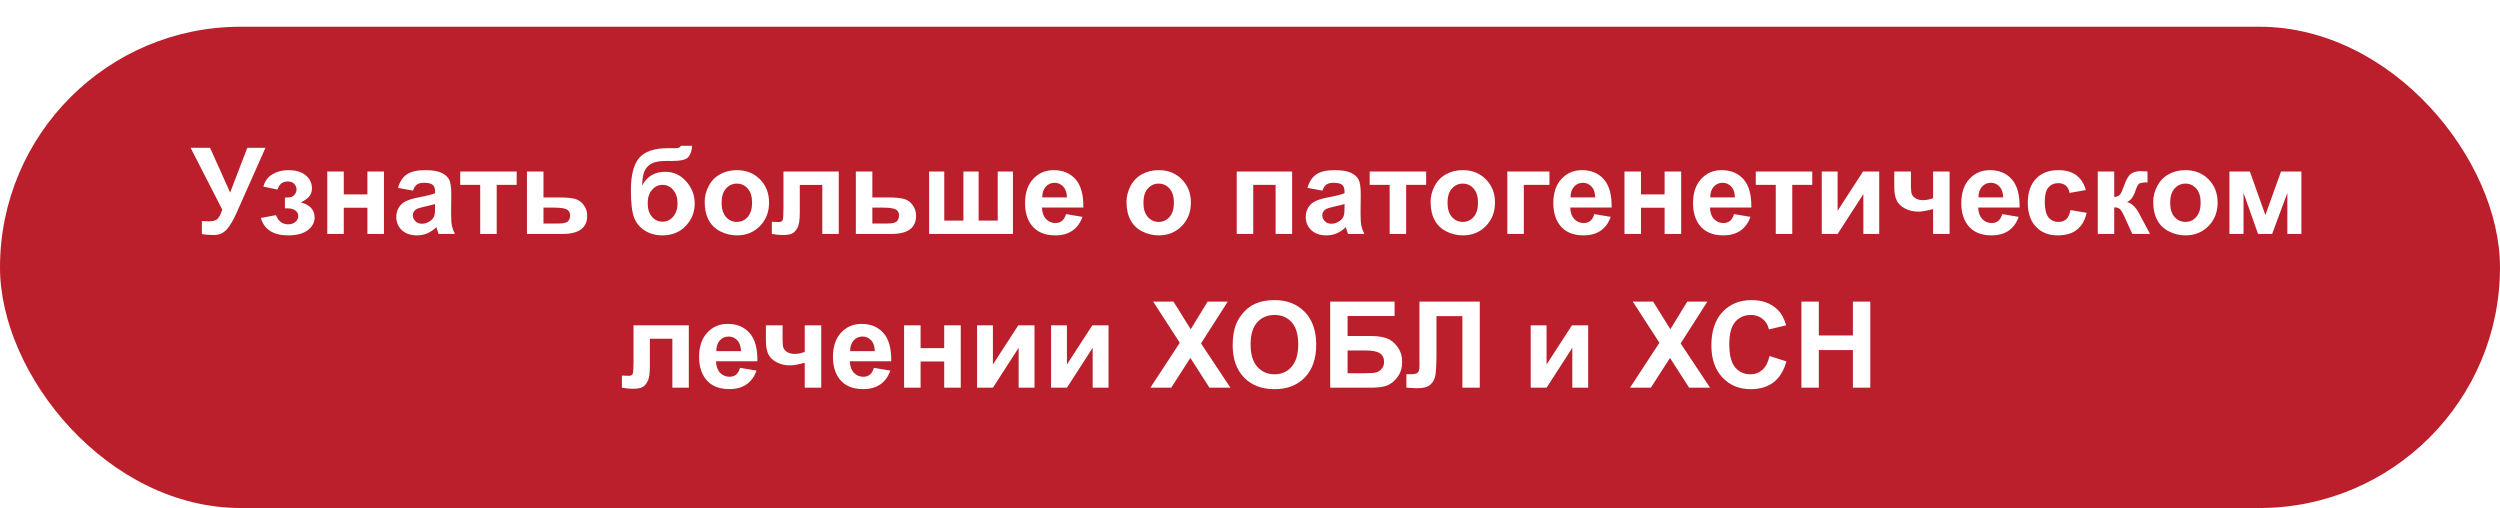 <svg width="374" height="76" viewBox="0 0 374 76" fill="none" xmlns="http://www.w3.org/2000/svg">
<g filter="url(#filter0_d_12_9)">
<rect width="374" height="72" rx="36" fill="#BB1F2B"/>
<path d="M28.516 18.115H31.425L34.431 24.804L36.997 18.115H39.713L35.362 27.906C34.888 28.967 34.404 29.775 33.912 30.332C33.42 30.883 32.784 31.158 32.005 31.158C31.237 31.158 30.637 31.108 30.203 31.009V29.075C30.572 29.099 30.906 29.11 31.205 29.11C31.809 29.11 32.239 29.002 32.497 28.785C32.761 28.562 33.013 28.088 33.253 27.361L28.516 18.115ZM42.622 27.168V25.56C43.05 25.56 43.36 25.533 43.554 25.48C43.747 25.422 43.929 25.287 44.099 25.076C44.274 24.859 44.362 24.613 44.362 24.338C44.362 24.045 44.254 23.775 44.037 23.529C43.826 23.277 43.507 23.151 43.079 23.151C42.751 23.151 42.458 23.222 42.2 23.362C41.942 23.503 41.708 23.837 41.497 24.364L39.405 23.916C39.616 23.096 40.067 22.48 40.759 22.07C41.45 21.66 42.238 21.455 43.123 21.455C44.248 21.455 45.118 21.713 45.733 22.229C46.355 22.744 46.665 23.392 46.665 24.171C46.665 24.657 46.53 25.061 46.261 25.384C45.997 25.7 45.578 25.996 45.004 26.271C45.695 26.459 46.211 26.743 46.551 27.124C46.897 27.505 47.069 27.98 47.069 28.548C47.069 29.274 46.73 29.901 46.05 30.429C45.37 30.95 44.392 31.211 43.114 31.211C40.888 31.211 39.525 30.341 39.027 28.601L41.286 28.188C41.649 29.102 42.25 29.559 43.088 29.559C43.551 29.559 43.92 29.439 44.195 29.198C44.477 28.952 44.617 28.665 44.617 28.337C44.617 27.974 44.471 27.689 44.178 27.484C43.891 27.273 43.513 27.168 43.044 27.168H42.622ZM48.959 21.666H51.429V25.085H54.962V21.666H57.44V31H54.962V27.08H51.429V31H48.959V21.666ZM61.782 24.514L59.541 24.109C59.793 23.207 60.227 22.539 60.842 22.105C61.457 21.672 62.371 21.455 63.584 21.455C64.686 21.455 65.506 21.587 66.045 21.851C66.584 22.108 66.962 22.439 67.179 22.844C67.401 23.242 67.513 23.977 67.513 25.05L67.486 27.933C67.486 28.753 67.524 29.359 67.601 29.752C67.683 30.139 67.832 30.555 68.049 31H65.606C65.541 30.836 65.462 30.593 65.368 30.27C65.327 30.124 65.298 30.027 65.28 29.98C64.858 30.391 64.407 30.698 63.927 30.903C63.446 31.108 62.934 31.211 62.389 31.211C61.428 31.211 60.669 30.95 60.112 30.429C59.562 29.907 59.286 29.248 59.286 28.451C59.286 27.924 59.412 27.455 59.664 27.045C59.916 26.629 60.268 26.312 60.719 26.096C61.176 25.873 61.832 25.68 62.688 25.516C63.842 25.299 64.642 25.097 65.087 24.909V24.663C65.087 24.189 64.97 23.852 64.735 23.652C64.501 23.447 64.059 23.345 63.408 23.345C62.969 23.345 62.626 23.433 62.38 23.608C62.134 23.778 61.935 24.08 61.782 24.514ZM65.087 26.518C64.77 26.623 64.269 26.749 63.584 26.895C62.898 27.042 62.45 27.186 62.239 27.326C61.917 27.555 61.756 27.845 61.756 28.196C61.756 28.542 61.885 28.841 62.143 29.093C62.4 29.345 62.728 29.471 63.127 29.471C63.572 29.471 63.997 29.324 64.401 29.031C64.7 28.809 64.897 28.536 64.99 28.214C65.055 28.003 65.087 27.602 65.087 27.01V26.518ZM68.849 21.666H77.295V23.661H74.307V31H71.837V23.661H68.849V21.666ZM78.833 21.666H81.303V25.542H83.781C84.754 25.542 85.501 25.612 86.022 25.753C86.544 25.894 86.978 26.198 87.323 26.667C87.669 27.13 87.842 27.669 87.842 28.284C87.842 29.186 87.531 29.866 86.91 30.323C86.295 30.774 85.369 31 84.133 31H78.833V21.666ZM81.303 29.436H83.606C84.326 29.436 84.786 29.318 84.985 29.084C85.19 28.85 85.293 28.571 85.293 28.249C85.293 27.798 85.117 27.487 84.766 27.317C84.42 27.148 83.802 27.062 82.911 27.062H81.303V29.436ZM101.869 17.816H103.548C103.495 18.561 103.299 19.126 102.959 19.513C102.625 19.894 101.796 20.084 100.472 20.084C100.313 20.084 100.155 20.081 99.997 20.075H99.681C98.895 20.075 98.257 20.163 97.765 20.339C97.272 20.509 96.868 20.843 96.552 21.341C96.241 21.839 96.08 22.642 96.068 23.749C96.432 23.064 96.9 22.551 97.475 22.211C98.055 21.871 98.743 21.701 99.54 21.701C100.765 21.701 101.802 22.179 102.651 23.134C103.501 24.083 103.926 25.185 103.926 26.439C103.926 27.745 103.478 28.867 102.581 29.805C101.69 30.742 100.524 31.211 99.083 31.211C98.093 31.211 97.223 30.974 96.473 30.499C95.723 30.024 95.186 29.377 94.864 28.557C94.542 27.73 94.381 26.365 94.381 24.461C94.381 22.223 94.791 20.614 95.611 19.636C96.438 18.657 97.876 18.168 99.927 18.168H101.175C101.521 18.168 101.752 18.051 101.869 17.816ZM96.894 26.403C96.894 27.253 97.106 27.927 97.527 28.425C97.955 28.917 98.477 29.163 99.092 29.163C99.754 29.163 100.296 28.908 100.718 28.398C101.146 27.883 101.359 27.221 101.359 26.412C101.359 25.586 101.143 24.921 100.709 24.417C100.281 23.907 99.751 23.652 99.118 23.652C98.503 23.652 97.978 23.901 97.545 24.399C97.111 24.898 96.894 25.565 96.894 26.403ZM105.42 26.201C105.42 25.381 105.622 24.587 106.026 23.819C106.431 23.052 107.002 22.466 107.74 22.061C108.484 21.657 109.313 21.455 110.228 21.455C111.64 21.455 112.797 21.915 113.699 22.835C114.602 23.749 115.053 24.906 115.053 26.307C115.053 27.719 114.596 28.891 113.682 29.822C112.773 30.748 111.628 31.211 110.245 31.211C109.39 31.211 108.572 31.018 107.793 30.631C107.02 30.244 106.431 29.679 106.026 28.935C105.622 28.185 105.42 27.273 105.42 26.201ZM107.951 26.333C107.951 27.259 108.171 27.968 108.61 28.46C109.05 28.952 109.592 29.198 110.236 29.198C110.881 29.198 111.42 28.952 111.854 28.46C112.293 27.968 112.513 27.253 112.513 26.315C112.513 25.401 112.293 24.698 111.854 24.206C111.42 23.714 110.881 23.468 110.236 23.468C109.592 23.468 109.05 23.714 108.61 24.206C108.171 24.698 107.951 25.407 107.951 26.333ZM117.206 21.666H125.477V31H123.016V23.67H119.649V27.862C119.649 28.929 119.526 29.679 119.28 30.112C119.034 30.54 118.762 30.821 118.463 30.956C118.164 31.091 117.684 31.158 117.021 31.158C116.629 31.158 116.11 31.105 115.466 31V29.181C115.519 29.181 115.656 29.186 115.879 29.198C116.137 29.216 116.336 29.225 116.477 29.225C116.811 29.225 117.016 29.116 117.092 28.899C117.168 28.677 117.206 28.064 117.206 27.062V21.666ZM128.034 21.666H130.504V25.542H132.982C133.955 25.542 134.702 25.612 135.224 25.753C135.745 25.894 136.179 26.198 136.524 26.667C136.87 27.13 137.043 27.669 137.043 28.284C137.043 29.186 136.732 29.866 136.111 30.323C135.496 30.774 134.57 31 133.334 31H128.034V21.666ZM130.504 29.436H132.807C133.527 29.436 133.987 29.318 134.187 29.084C134.392 28.85 134.494 28.571 134.494 28.249C134.494 27.798 134.318 27.487 133.967 27.317C133.621 27.148 133.003 27.062 132.112 27.062H130.504V29.436ZM138.994 21.666H141.262V29.005H144.127V21.666H146.403V29.005H149.26V21.666H151.536V31H138.994V21.666ZM159.473 28.029L161.934 28.442C161.617 29.345 161.116 30.033 160.431 30.508C159.751 30.977 158.898 31.211 157.873 31.211C156.25 31.211 155.049 30.681 154.27 29.62C153.654 28.77 153.347 27.698 153.347 26.403C153.347 24.856 153.751 23.646 154.56 22.773C155.368 21.895 156.391 21.455 157.627 21.455C159.016 21.455 160.111 21.915 160.914 22.835C161.717 23.749 162.101 25.152 162.065 27.045H155.878C155.896 27.777 156.095 28.349 156.476 28.759C156.856 29.163 157.331 29.365 157.899 29.365C158.286 29.365 158.611 29.26 158.875 29.049C159.139 28.838 159.338 28.498 159.473 28.029ZM159.613 25.533C159.596 24.818 159.411 24.276 159.06 23.907C158.708 23.532 158.28 23.345 157.776 23.345C157.237 23.345 156.792 23.541 156.44 23.934C156.089 24.326 155.916 24.859 155.922 25.533H159.613ZM168.525 26.201C168.525 25.381 168.728 24.587 169.132 23.819C169.536 23.052 170.107 22.466 170.846 22.061C171.59 21.657 172.419 21.455 173.333 21.455C174.745 21.455 175.902 21.915 176.805 22.835C177.707 23.749 178.158 24.906 178.158 26.307C178.158 27.719 177.701 28.891 176.787 29.822C175.879 30.748 174.733 31.211 173.351 31.211C172.495 31.211 171.678 31.018 170.898 30.631C170.125 30.244 169.536 29.679 169.132 28.935C168.728 28.185 168.525 27.273 168.525 26.201ZM171.057 26.333C171.057 27.259 171.276 27.968 171.716 28.46C172.155 28.952 172.697 29.198 173.342 29.198C173.986 29.198 174.525 28.952 174.959 28.46C175.398 27.968 175.618 27.253 175.618 26.315C175.618 25.401 175.398 24.698 174.959 24.206C174.525 23.714 173.986 23.468 173.342 23.468C172.697 23.468 172.155 23.714 171.716 24.206C171.276 24.698 171.057 25.407 171.057 26.333ZM185.014 21.666H193.302V31H190.832V23.661H187.483V31H185.014V21.666ZM197.837 24.514L195.596 24.109C195.848 23.207 196.281 22.539 196.896 22.105C197.512 21.672 198.426 21.455 199.639 21.455C200.74 21.455 201.561 21.587 202.1 21.851C202.639 22.108 203.017 22.439 203.233 22.844C203.456 23.242 203.567 23.977 203.567 25.05L203.541 27.933C203.541 28.753 203.579 29.359 203.655 29.752C203.737 30.139 203.887 30.555 204.104 31H201.66C201.596 30.836 201.517 30.593 201.423 30.27C201.382 30.124 201.353 30.027 201.335 29.98C200.913 30.391 200.462 30.698 199.981 30.903C199.501 31.108 198.988 31.211 198.443 31.211C197.482 31.211 196.724 30.95 196.167 30.429C195.616 29.907 195.341 29.248 195.341 28.451C195.341 27.924 195.467 27.455 195.719 27.045C195.971 26.629 196.322 26.312 196.773 26.096C197.23 25.873 197.887 25.68 198.742 25.516C199.896 25.299 200.696 25.097 201.142 24.909V24.663C201.142 24.189 201.024 23.852 200.79 23.652C200.556 23.447 200.113 23.345 199.463 23.345C199.023 23.345 198.681 23.433 198.435 23.608C198.188 23.778 197.989 24.08 197.837 24.514ZM201.142 26.518C200.825 26.623 200.324 26.749 199.639 26.895C198.953 27.042 198.505 27.186 198.294 27.326C197.972 27.555 197.811 27.845 197.811 28.196C197.811 28.542 197.939 28.841 198.197 29.093C198.455 29.345 198.783 29.471 199.182 29.471C199.627 29.471 200.052 29.324 200.456 29.031C200.755 28.809 200.951 28.536 201.045 28.214C201.109 28.003 201.142 27.602 201.142 27.01V26.518ZM204.903 21.666H213.35V23.661H210.361V31H207.892V23.661H204.903V21.666ZM214.018 26.201C214.018 25.381 214.22 24.587 214.624 23.819C215.028 23.052 215.6 22.466 216.338 22.061C217.082 21.657 217.911 21.455 218.825 21.455C220.237 21.455 221.395 21.915 222.297 22.835C223.199 23.749 223.65 24.906 223.65 26.307C223.65 27.719 223.193 28.891 222.279 29.822C221.371 30.748 220.226 31.211 218.843 31.211C217.987 31.211 217.17 31.018 216.391 30.631C215.617 30.244 215.028 29.679 214.624 28.935C214.22 28.185 214.018 27.273 214.018 26.201ZM216.549 26.333C216.549 27.259 216.769 27.968 217.208 28.46C217.647 28.952 218.189 29.198 218.834 29.198C219.479 29.198 220.018 28.952 220.451 28.46C220.891 27.968 221.11 27.253 221.11 26.315C221.11 25.401 220.891 24.698 220.451 24.206C220.018 23.714 219.479 23.468 218.834 23.468C218.189 23.468 217.647 23.714 217.208 24.206C216.769 24.698 216.549 25.407 216.549 26.333ZM225.496 21.666H231.798V23.661H227.966V31H225.496V21.666ZM238.504 28.029L240.965 28.442C240.648 29.345 240.147 30.033 239.462 30.508C238.782 30.977 237.93 31.211 236.904 31.211C235.281 31.211 234.08 30.681 233.301 29.62C232.686 28.77 232.378 27.698 232.378 26.403C232.378 24.856 232.782 23.646 233.591 22.773C234.399 21.895 235.422 21.455 236.658 21.455C238.047 21.455 239.143 21.915 239.945 22.835C240.748 23.749 241.132 25.152 241.097 27.045H234.909C234.927 27.777 235.126 28.349 235.507 28.759C235.888 29.163 236.362 29.365 236.931 29.365C237.317 29.365 237.643 29.26 237.906 29.049C238.17 28.838 238.369 28.498 238.504 28.029ZM238.645 25.533C238.627 24.818 238.442 24.276 238.091 23.907C237.739 23.532 237.312 23.345 236.808 23.345C236.269 23.345 235.823 23.541 235.472 23.934C235.12 24.326 234.947 24.859 234.953 25.533H238.645ZM243.021 21.666H245.491V25.085H249.024V21.666H251.503V31H249.024V27.08H245.491V31H243.021V21.666ZM259.404 28.029L261.865 28.442C261.549 29.345 261.048 30.033 260.362 30.508C259.683 30.977 258.83 31.211 257.805 31.211C256.182 31.211 254.98 30.681 254.201 29.62C253.586 28.77 253.278 27.698 253.278 26.403C253.278 24.856 253.683 23.646 254.491 22.773C255.3 21.895 256.322 21.455 257.559 21.455C258.947 21.455 260.043 21.915 260.846 22.835C261.648 23.749 262.032 25.152 261.997 27.045H255.81C255.827 27.777 256.026 28.349 256.407 28.759C256.788 29.163 257.263 29.365 257.831 29.365C258.218 29.365 258.543 29.26 258.807 29.049C259.07 28.838 259.27 28.498 259.404 28.029ZM259.545 25.533C259.527 24.818 259.343 24.276 258.991 23.907C258.64 23.532 258.212 23.345 257.708 23.345C257.169 23.345 256.724 23.541 256.372 23.934C256.021 24.326 255.848 24.859 255.854 25.533H259.545ZM262.665 21.666H271.111V23.661H268.123V31H265.653V23.661H262.665V21.666ZM272.535 21.666H274.908V27.528L278.705 21.666H281.131V31H278.758V25.032L274.908 31H272.535V21.666ZM283.381 21.666H285.877V23.898C285.877 24.408 285.921 24.789 286.009 25.041C286.103 25.287 286.296 25.501 286.589 25.683C286.888 25.858 287.263 25.946 287.714 25.946C288.153 25.946 288.646 25.847 289.19 25.648V21.666H291.66V31H289.19V27.273C288.229 27.531 287.497 27.66 286.993 27.66C286.237 27.66 285.558 27.499 284.954 27.177C284.351 26.849 283.938 26.433 283.715 25.929C283.492 25.419 283.381 24.742 283.381 23.898V21.666ZM299.535 28.029L301.996 28.442C301.68 29.345 301.179 30.033 300.493 30.508C299.813 30.977 298.961 31.211 297.936 31.211C296.312 31.211 295.111 30.681 294.332 29.62C293.717 28.77 293.409 27.698 293.409 26.403C293.409 24.856 293.813 23.646 294.622 22.773C295.431 21.895 296.453 21.455 297.689 21.455C299.078 21.455 300.174 21.915 300.977 22.835C301.779 23.749 302.163 25.152 302.128 27.045H295.94C295.958 27.777 296.157 28.349 296.538 28.759C296.919 29.163 297.394 29.365 297.962 29.365C298.349 29.365 298.674 29.26 298.938 29.049C299.201 28.838 299.4 28.498 299.535 28.029ZM299.676 25.533C299.658 24.818 299.474 24.276 299.122 23.907C298.771 23.532 298.343 23.345 297.839 23.345C297.3 23.345 296.854 23.541 296.503 23.934C296.151 24.326 295.979 24.859 295.984 25.533H299.676ZM312.042 24.426L309.607 24.865C309.525 24.379 309.338 24.013 309.045 23.767C308.758 23.52 308.383 23.398 307.92 23.398C307.305 23.398 306.812 23.611 306.443 24.039C306.08 24.461 305.898 25.17 305.898 26.166C305.898 27.273 306.083 28.056 306.452 28.513C306.827 28.97 307.328 29.198 307.955 29.198C308.424 29.198 308.808 29.066 309.106 28.803C309.405 28.533 309.616 28.073 309.739 27.423L312.165 27.836C311.913 28.949 311.43 29.79 310.715 30.358C310 30.927 309.042 31.211 307.841 31.211C306.476 31.211 305.386 30.78 304.571 29.919C303.763 29.058 303.358 27.865 303.358 26.342C303.358 24.801 303.766 23.602 304.58 22.747C305.395 21.886 306.496 21.455 307.885 21.455C309.021 21.455 309.924 21.701 310.592 22.193C311.266 22.68 311.749 23.424 312.042 24.426ZM313.826 21.666H316.287V25.48C316.697 25.434 316.987 25.308 317.157 25.102C317.327 24.898 317.532 24.449 317.772 23.758C318.089 22.838 318.435 22.249 318.81 21.991C319.185 21.733 319.677 21.605 320.286 21.605C320.474 21.605 320.799 21.619 321.262 21.648L321.271 23.283C320.62 23.283 320.204 23.345 320.022 23.468C319.841 23.597 319.645 23.98 319.434 24.619C319.146 25.48 318.733 26.011 318.194 26.21C318.974 26.427 319.633 27.104 320.172 28.24C320.201 28.299 320.233 28.36 320.269 28.425L321.648 31H318.994L317.764 28.302C317.512 27.757 317.292 27.408 317.104 27.256C316.923 27.098 316.65 27.019 316.287 27.019V31H313.826V21.666ZM322.123 26.201C322.123 25.381 322.325 24.587 322.729 23.819C323.134 23.052 323.705 22.466 324.443 22.061C325.188 21.657 326.017 21.455 326.931 21.455C328.343 21.455 329.5 21.915 330.402 22.835C331.305 23.749 331.756 24.906 331.756 26.307C331.756 27.719 331.299 28.891 330.385 29.822C329.477 30.748 328.331 31.211 326.948 31.211C326.093 31.211 325.275 31.018 324.496 30.631C323.723 30.244 323.134 29.679 322.729 28.935C322.325 28.185 322.123 27.273 322.123 26.201ZM324.654 26.333C324.654 27.259 324.874 27.968 325.313 28.46C325.753 28.952 326.295 29.198 326.939 29.198C327.584 29.198 328.123 28.952 328.557 28.46C328.996 27.968 329.216 27.253 329.216 26.315C329.216 25.401 328.996 24.698 328.557 24.206C328.123 23.714 327.584 23.468 326.939 23.468C326.295 23.468 325.753 23.714 325.313 24.206C324.874 24.698 324.654 25.407 324.654 26.333ZM333.522 21.666H336.581L338.901 28.17L341.239 21.666H344.289V31H342.188V24.856L339.912 31H337.803L335.632 24.856V31H333.522V21.666ZM94.776 44.666H103.047V54H100.586V46.67H97.22V50.862C97.22 51.929 97.097 52.679 96.851 53.112C96.605 53.54 96.332 53.821 96.033 53.956C95.734 54.091 95.254 54.158 94.592 54.158C94.199 54.158 93.681 54.105 93.036 54V52.181C93.089 52.181 93.227 52.187 93.449 52.198C93.707 52.216 93.906 52.225 94.047 52.225C94.381 52.225 94.586 52.116 94.662 51.899C94.738 51.677 94.776 51.065 94.776 50.062V44.666ZM110.711 51.029L113.172 51.442C112.855 52.345 112.354 53.033 111.669 53.508C110.989 53.977 110.137 54.211 109.111 54.211C107.488 54.211 106.287 53.681 105.508 52.62C104.893 51.77 104.585 50.698 104.585 49.403C104.585 47.856 104.989 46.647 105.798 45.773C106.606 44.895 107.629 44.455 108.865 44.455C110.254 44.455 111.35 44.915 112.152 45.835C112.955 46.749 113.339 48.152 113.304 50.045H107.116C107.134 50.777 107.333 51.349 107.714 51.759C108.095 52.163 108.569 52.365 109.138 52.365C109.524 52.365 109.85 52.26 110.113 52.049C110.377 51.838 110.576 51.498 110.711 51.029ZM110.852 48.533C110.834 47.818 110.649 47.276 110.298 46.907C109.946 46.532 109.519 46.345 109.015 46.345C108.476 46.345 108.03 46.541 107.679 46.934C107.327 47.326 107.154 47.859 107.16 48.533H110.852ZM114.578 44.666H117.074V46.898C117.074 47.408 117.118 47.789 117.206 48.041C117.3 48.287 117.493 48.501 117.786 48.683C118.085 48.858 118.46 48.946 118.911 48.946C119.351 48.946 119.843 48.847 120.388 48.648V44.666H122.857V54H120.388V50.273C119.427 50.531 118.694 50.66 118.19 50.66C117.435 50.66 116.755 50.499 116.151 50.177C115.548 49.849 115.135 49.433 114.912 48.929C114.689 48.419 114.578 47.742 114.578 46.898V44.666ZM130.732 51.029L133.193 51.442C132.877 52.345 132.376 53.033 131.69 53.508C131.011 53.977 130.158 54.211 129.133 54.211C127.51 54.211 126.309 53.681 125.529 52.62C124.914 51.77 124.606 50.698 124.606 49.403C124.606 47.856 125.011 46.647 125.819 45.773C126.628 44.895 127.65 44.455 128.887 44.455C130.275 44.455 131.371 44.915 132.174 45.835C132.977 46.749 133.36 48.152 133.325 50.045H127.138C127.155 50.777 127.354 51.349 127.735 51.759C128.116 52.163 128.591 52.365 129.159 52.365C129.546 52.365 129.871 52.26 130.135 52.049C130.398 51.838 130.598 51.498 130.732 51.029ZM130.873 48.533C130.855 47.818 130.671 47.276 130.319 46.907C129.968 46.532 129.54 46.345 129.036 46.345C128.497 46.345 128.052 46.541 127.7 46.934C127.349 47.326 127.176 47.859 127.182 48.533H130.873ZM135.25 44.666H137.72V48.085H141.253V44.666H143.731V54H141.253V50.08H137.72V54H135.25V44.666ZM146.166 44.666H148.539V50.528L152.336 44.666H154.762V54H152.389V48.032L148.539 54H146.166V44.666ZM157.24 44.666H159.613V50.528L163.41 44.666H165.836V54H163.463V48.032L159.613 54H157.24V44.666ZM172.094 54L176.497 47.276L172.507 41.115H175.548L178.132 45.255L180.663 41.115H183.678L179.67 47.373L184.073 54H180.936L178.079 49.544L175.214 54H172.094ZM184.407 47.637C184.407 46.324 184.604 45.223 184.996 44.332C185.289 43.676 185.688 43.087 186.191 42.565C186.701 42.044 187.258 41.657 187.861 41.405C188.664 41.065 189.59 40.895 190.639 40.895C192.537 40.895 194.055 41.484 195.191 42.662C196.334 43.84 196.905 45.477 196.905 47.575C196.905 49.655 196.34 51.284 195.209 52.462C194.078 53.634 192.566 54.22 190.674 54.22C188.758 54.22 187.234 53.637 186.104 52.471C184.973 51.299 184.407 49.688 184.407 47.637ZM187.088 47.549C187.088 49.008 187.425 50.115 188.099 50.871C188.772 51.621 189.628 51.996 190.665 51.996C191.702 51.996 192.552 51.624 193.214 50.88C193.882 50.13 194.216 49.008 194.216 47.514C194.216 46.037 193.891 44.935 193.24 44.209C192.596 43.482 191.737 43.119 190.665 43.119C189.593 43.119 188.729 43.488 188.072 44.227C187.416 44.959 187.088 46.066 187.088 47.549ZM198.997 41.115H208.63V43.277H201.599V46.266H205.079C206.04 46.266 206.837 46.383 207.47 46.617C208.103 46.852 208.642 47.285 209.087 47.918C209.538 48.551 209.764 49.292 209.764 50.142C209.764 51.015 209.538 51.762 209.087 52.383C208.636 53.004 208.12 53.429 207.54 53.657C206.966 53.886 206.146 54 205.079 54H198.997V41.115ZM201.599 51.838H204.13C204.938 51.838 205.507 51.8 205.835 51.724C206.163 51.642 206.447 51.46 206.688 51.179C206.934 50.898 207.057 50.552 207.057 50.142C207.057 49.544 206.843 49.11 206.415 48.841C205.993 48.565 205.27 48.428 204.244 48.428H201.599V51.838ZM212.348 41.115H221.374V54H218.772V43.295H214.896V48.797C214.896 50.373 214.844 51.475 214.738 52.102C214.633 52.723 214.375 53.209 213.965 53.56C213.561 53.906 212.925 54.079 212.058 54.079C211.753 54.079 211.199 54.05 210.396 53.991V51.978L210.977 51.987C211.521 51.987 211.888 51.914 212.075 51.768C212.263 51.621 212.356 51.261 212.356 50.687L212.348 48.472V41.115ZM228.994 44.666H231.367V50.528L235.164 44.666H237.59V54H235.217V48.032L231.367 54H228.994V44.666ZM243.848 54L248.251 47.276L244.261 41.115H247.302L249.886 45.255L252.417 41.115H255.432L251.424 47.373L255.827 54H252.689L249.833 49.544L246.968 54H243.848ZM264.722 49.263L267.244 50.062C266.857 51.469 266.213 52.515 265.311 53.2C264.414 53.88 263.274 54.22 261.892 54.22C260.181 54.22 258.774 53.637 257.673 52.471C256.571 51.299 256.021 49.699 256.021 47.672C256.021 45.527 256.574 43.863 257.682 42.68C258.789 41.49 260.245 40.895 262.05 40.895C263.626 40.895 264.906 41.361 265.891 42.293C266.477 42.844 266.916 43.635 267.209 44.666L264.634 45.281C264.481 44.613 264.162 44.086 263.676 43.699C263.195 43.312 262.609 43.119 261.918 43.119C260.963 43.119 260.187 43.462 259.589 44.148C258.997 44.833 258.701 45.943 258.701 47.478C258.701 49.107 258.994 50.268 259.58 50.959C260.166 51.65 260.928 51.996 261.865 51.996C262.557 51.996 263.151 51.776 263.649 51.337C264.147 50.898 264.505 50.206 264.722 49.263ZM269.494 54V41.115H272.096V46.187H277.193V41.115H279.795V54H277.193V48.366H272.096V54H269.494Z" fill="white"/>
</g>
<defs>
<filter id="filter0_d_12_9" x="0" y="0" width="374" height="76" filterUnits="userSpaceOnUse" color-interpolation-filters="sRGB">
<feFlood flood-opacity="0" result="BackgroundImageFix"/>
<feColorMatrix in="SourceAlpha" type="matrix" values="0 0 0 0 0 0 0 0 0 0 0 0 0 0 0 0 0 0 127 0" result="hardAlpha"/>
<feOffset dy="4"/>
<feComposite in2="hardAlpha" operator="out"/>
<feColorMatrix type="matrix" values="0 0 0 0 0.496 0 0 0 0 0.103 0 0 0 0 0.133 0 0 0 1 0"/>
<feBlend mode="normal" in2="BackgroundImageFix" result="effect1_dropShadow_12_9"/>
<feBlend mode="normal" in="SourceGraphic" in2="effect1_dropShadow_12_9" result="shape"/>
</filter>
</defs>
</svg>
